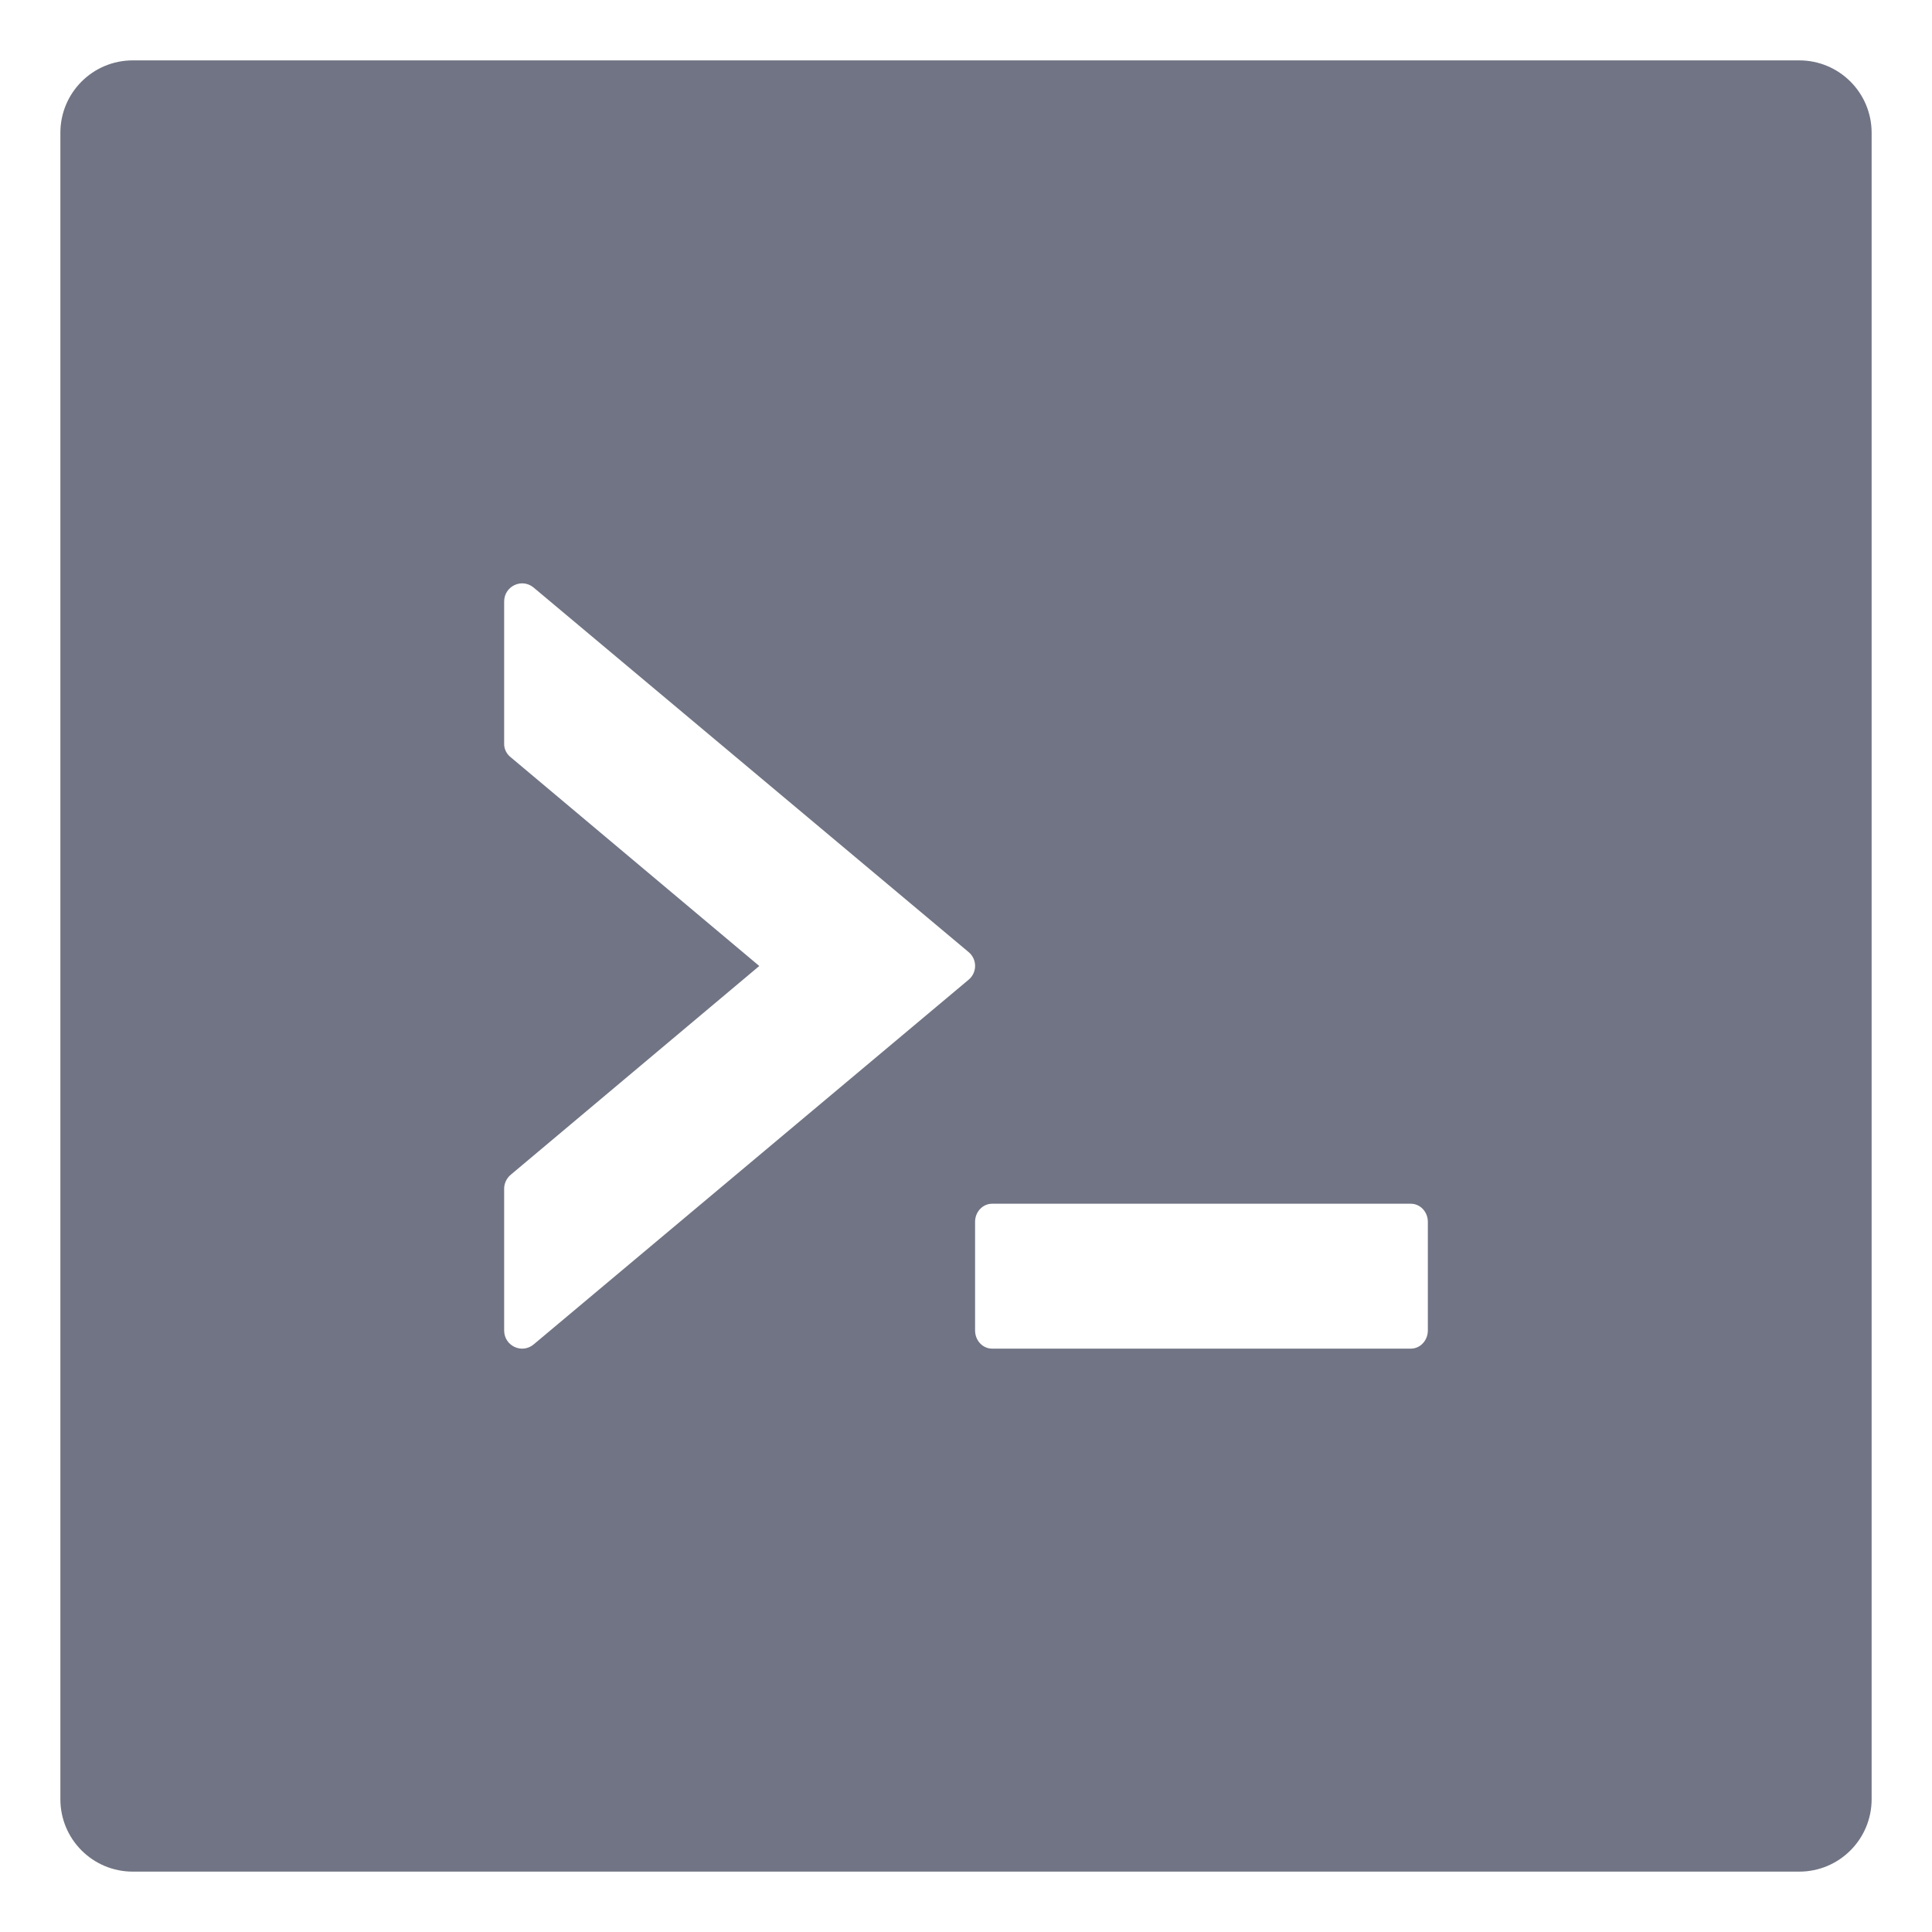 <svg width="20" height="20" viewBox="0 0 20 20" fill="none" xmlns="http://www.w3.org/2000/svg">
<path d="M18.625 0.625H1.375C0.96 0.625 0.625 0.96 0.625 1.375V18.625C0.625 19.04 0.96 19.375 1.375 19.375H18.625C19.04 19.375 19.375 19.04 19.375 18.625V1.375C19.375 0.96 19.04 0.625 18.625 0.625ZM10.026 10.143L5.526 13.916C5.404 14.02 5.219 13.933 5.219 13.773V12.304C5.219 12.25 5.245 12.196 5.287 12.161L7.86 10L5.287 7.839C5.265 7.822 5.248 7.8 5.236 7.776C5.224 7.751 5.218 7.724 5.219 7.696V6.227C5.219 6.067 5.404 5.98 5.526 6.084L10.026 9.855C10.117 9.93 10.117 10.068 10.026 10.143ZM14.781 13.773C14.781 13.877 14.702 13.961 14.605 13.961H10.27C10.173 13.961 10.094 13.877 10.094 13.773V12.648C10.094 12.545 10.173 12.461 10.27 12.461H14.605C14.702 12.461 14.781 12.545 14.781 12.648V13.773Z" fill="#717484"/>
</svg>
